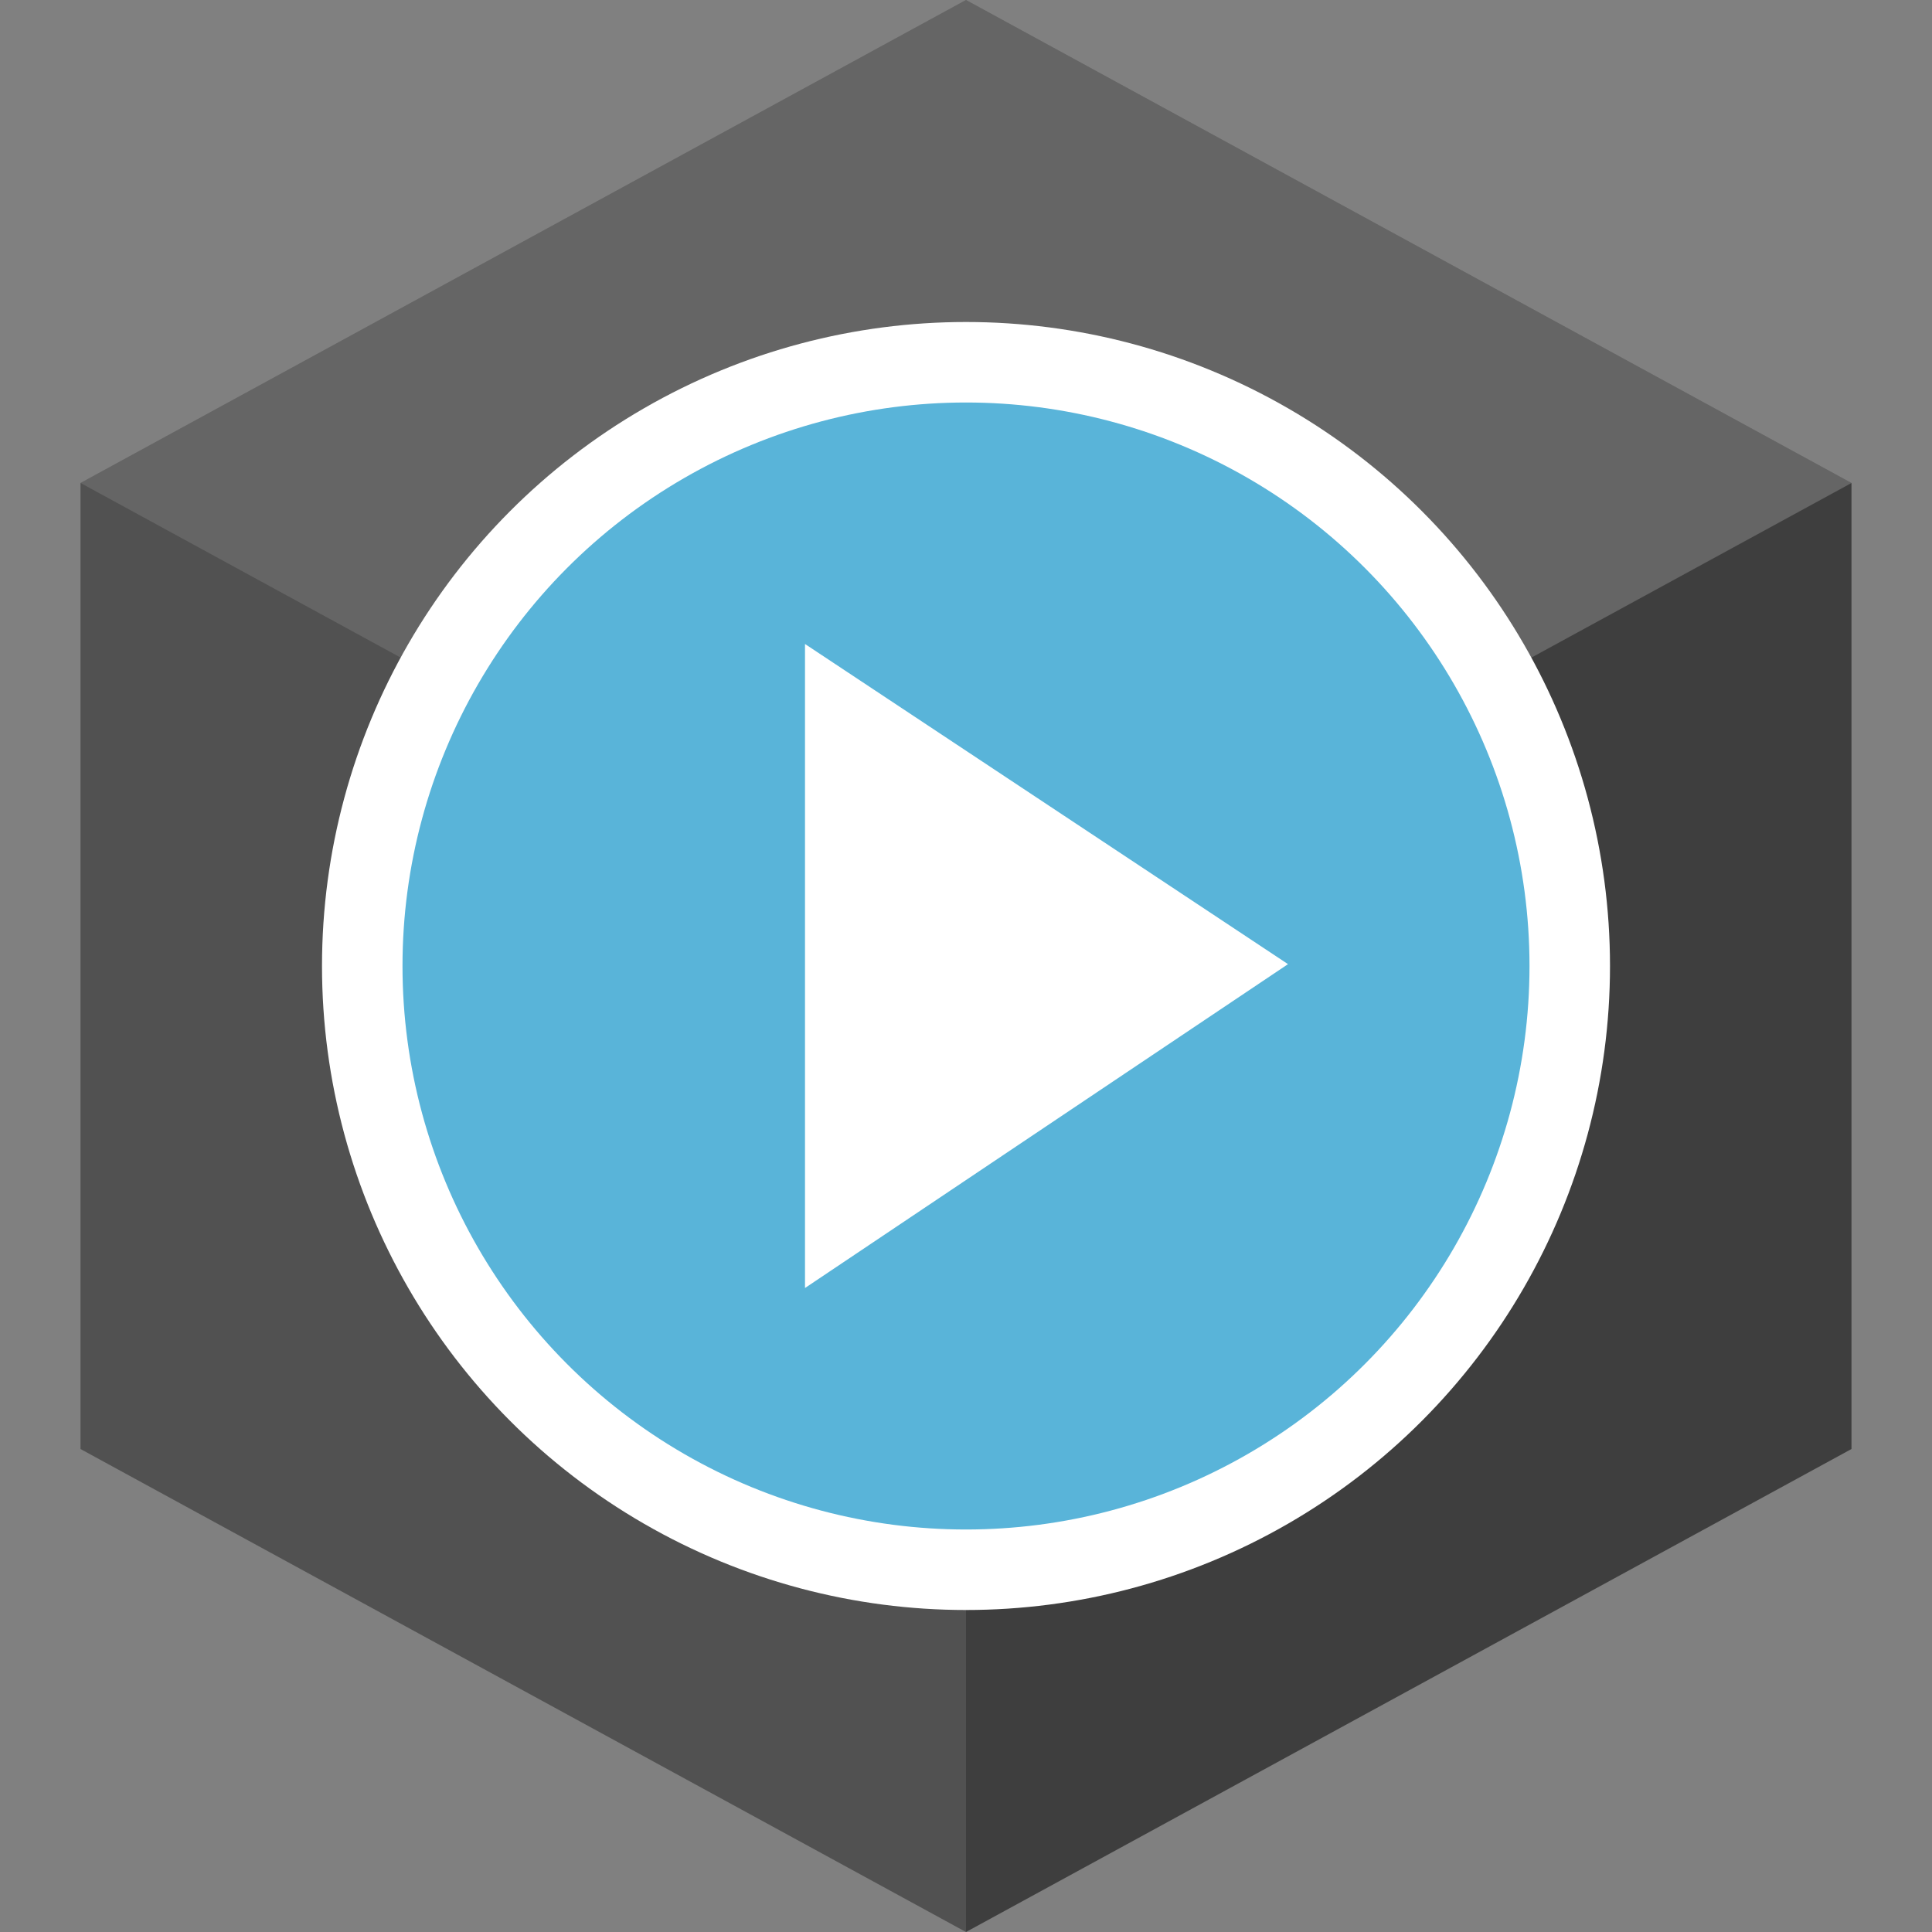 <?xml version="1.0" encoding="utf-8"?>
<!-- Generator: Adobe Illustrator 21.1.0, SVG Export Plug-In . SVG Version: 6.00 Build 0)  -->
<!DOCTYPE svg PUBLIC "-//W3C//DTD SVG 1.1//EN" "http://www.w3.org/Graphics/SVG/1.1/DTD/svg11.dtd">
<svg version="1.1" id="Layer_1" xmlns="http://www.w3.org/2000/svg" xmlns:xlink="http://www.w3.org/1999/xlink" x="0px" y="0px"
	 width="24px" height="24px" viewBox="0 0 24 24" enable-background="new 0 0 24 24" xml:space="preserve">
<rect x="0" y="0" width="24" height="24" fill="#808080" stroke="none"/>
<polygon fill="#3E3E3E" points="23,18 23,6 12,0 1,6 1,18 12,24 "/>
<polygon opacity="0.2" fill="#FFFFFF" enable-background="new    " points="23,6 23,6 12,0 1,6 1,6 12,12 "/>
<polygon opacity="0.1" fill="#FFFFFF" enable-background="new    " points="12,12 1,6 1,18 12,24 "/>
<circle fill="#FFFFFF" cx="12" cy="12" r="8"/>
<circle fill="#59B4D9" cx="12" cy="12" r="7"/>
<polygon fill="#FFFFFF" points="10,8 16,11.977 10,16 "/>
</svg>
